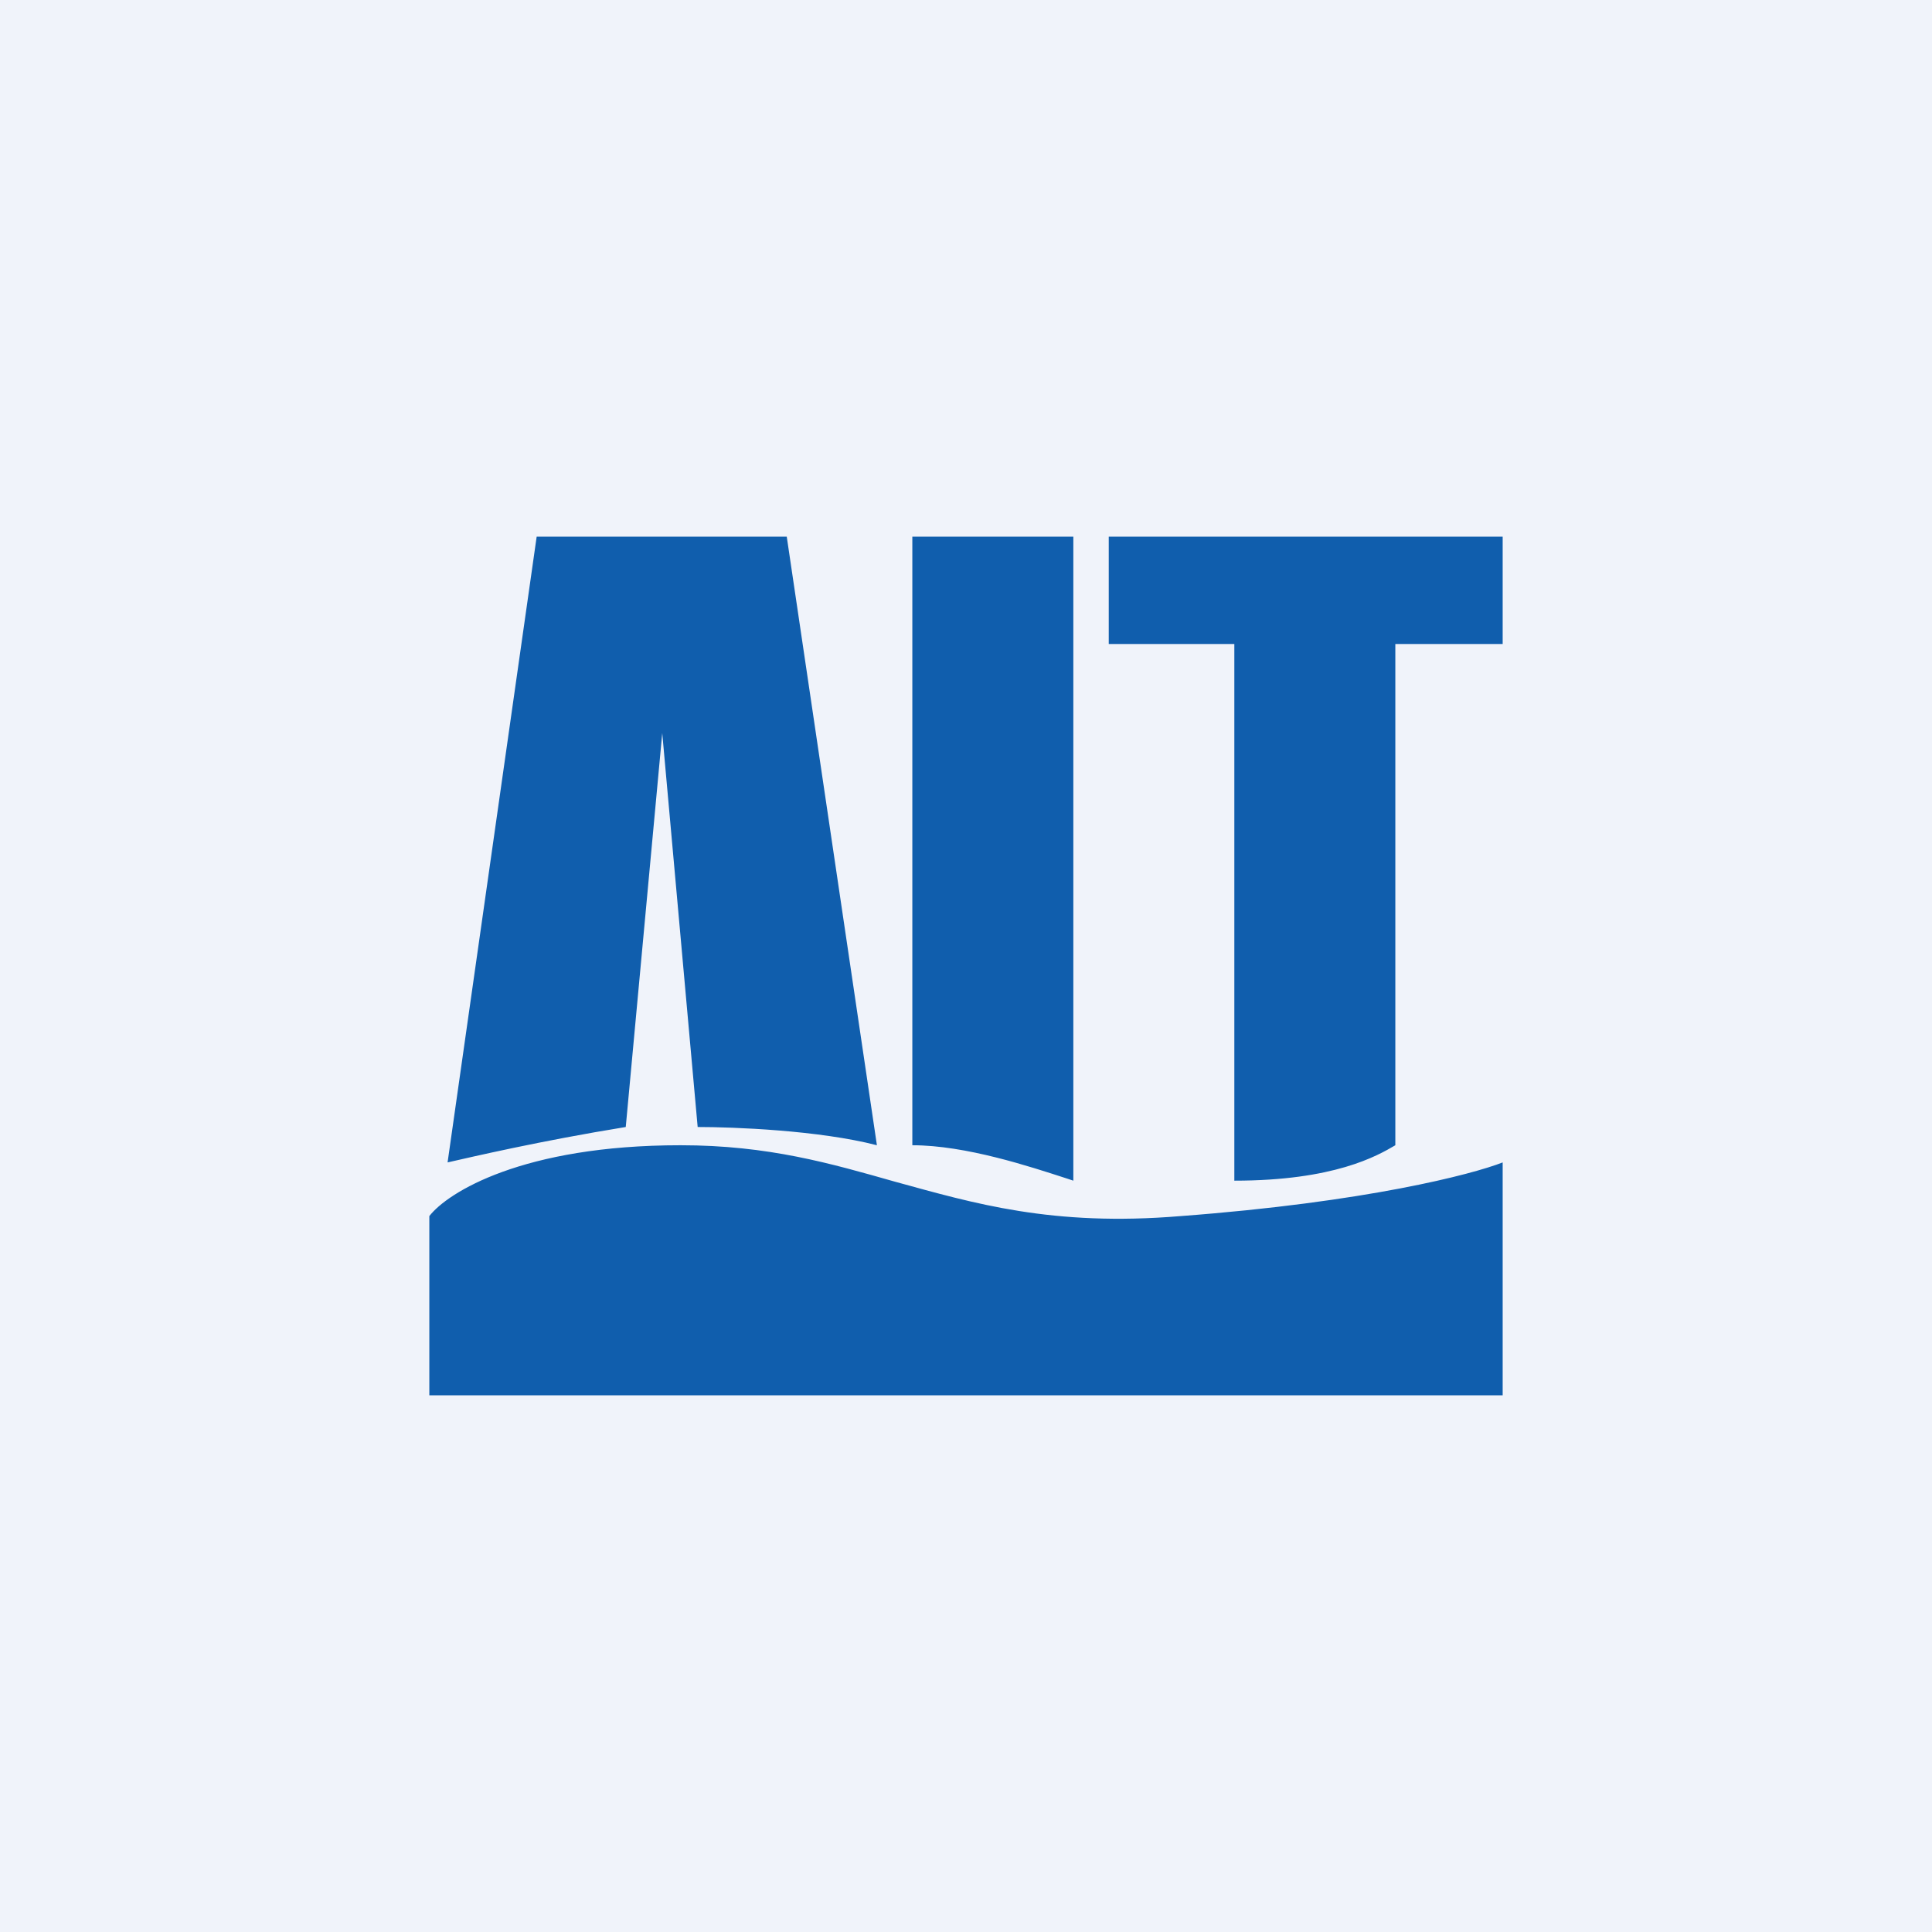<!-- by TradingView --><svg width="18" height="18" viewBox="0 0 18 18" xmlns="http://www.w3.org/2000/svg"><path fill="#F0F3FA" d="M0 0h18v18H0z"/><path d="M4.17 10.83c.22-.05.86-.2 1.66-.33l.34-3.67.33 3.67c.33 0 1.13.03 1.67.17L7.33 5H5l-.83 5.83ZM4 13h10v-2.17c-.28.11-1.27.37-3 .5-1.2.1-1.93-.12-2.66-.32-.6-.17-1.18-.34-2-.34-1.47 0-2.17.44-2.34.66V13Zm6-8H8.5v5.67c.5 0 1.1.2 1.44.31L10 11V5Zm.33 0H14v1h-1v4.67c-.17.1-.57.33-1.5.33V6h-1.17V5Z" fill="#105EAD"/></svg>